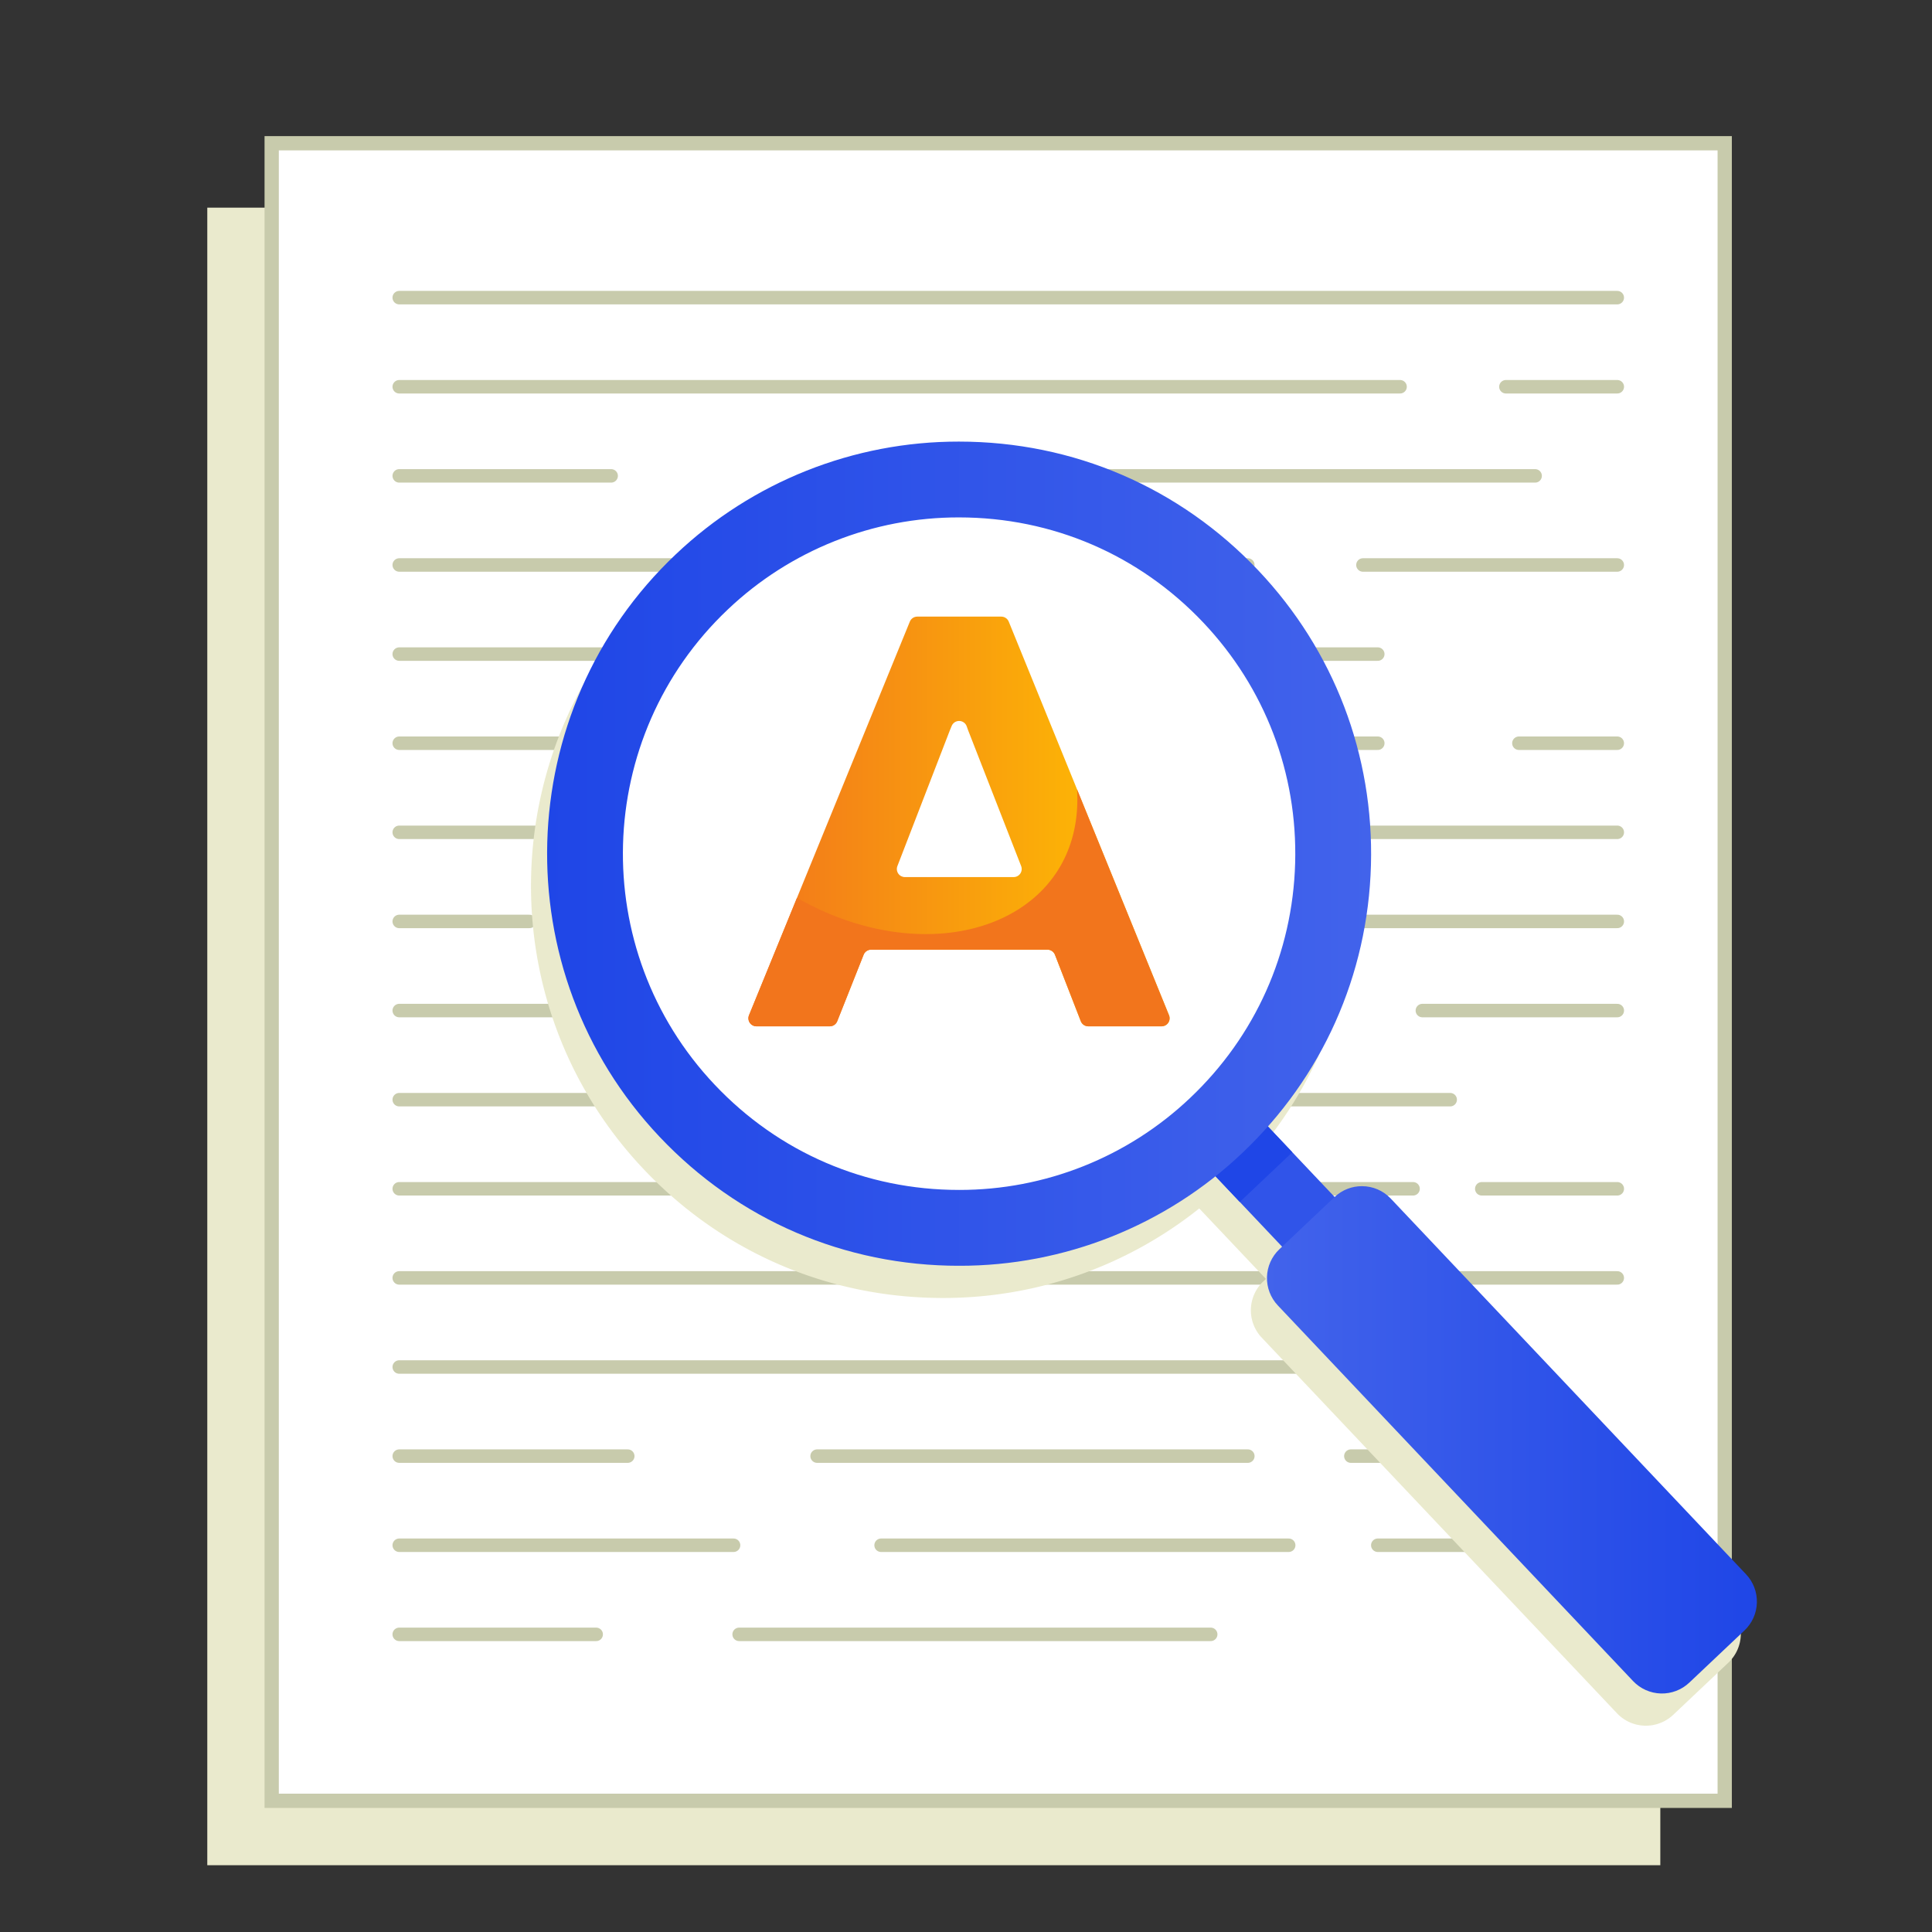 <svg xmlns="http://www.w3.org/2000/svg" xmlns:xlink="http://www.w3.org/1999/xlink" width="120" height="120" viewBox="0 0 120 120"><rect x="0" y="0" width="120" height="120" fill="#333333" stroke="none"/><path fill="#EAEACD" d="M12.875 12.898h90.25v102.954h-90.25z"/><path fill="#FFF" d="M16.875 8.898h90.25v102.954h-90.25z"/><path fill="none" stroke="#C8CBAC" stroke-width=".887" stroke-linecap="round" stroke-miterlimit="10" d="M16.875 8.898h90.25v102.954h-90.25z"/><path fill="none" stroke="#C8CBAC" stroke-width=".837" stroke-linecap="round" stroke-miterlimit="10" d="M24.797 18.487h75.655m-6.918 5.535h6.919m-75.656 0h62.164m-33.937 5.535H95.35m-70.553 0H37.96m46.694 5.535h15.798m-75.655 0h52.708m-52.708 5.535h60.779m8.765 5.536h6.111m-75.655 0h60.78m-.923 5.534h15.799m-75.656 0h52.16m-21.078 5.535h44.574m-75.656 0h8.087m55.461 5.536h12.108m-75.656 0h53.4m-53.4 5.535h65.277m1.961 5.535h8.418m-20.411 0h7.726m-62.971 0h50.921m-50.921 5.535h75.655m-75.655 5.534h59.857m-.75 5.535h16.549m-49.701 0h26.753m-52.708 0h14.194m46.586 5.536h14.875m-45.726 0h25.317m-55.246 0h20.766m.346 5.535h29.29m-50.402 0H37.03"/><defs><path id="a" d="M0 0h120v120H0z"/></defs><clipPath id="b"><use xlink:href="#a" overflow="visible"/></clipPath><path clip-path="url(#b)" fill="#EAEACD" d="M107.449 99.778l-22.064-23.33a2.47 2.47 0 0 0-3.492-.098l-2.626-2.775-1.521-1.608c3.977-4.486 6.236-10.166 6.405-16.231.19-6.834-2.292-13.333-6.99-18.3-4.884-5.164-11.489-8.009-18.6-8.009a25.49 25.49 0 0 0-17.583 7c-10.254 9.698-10.707 25.93-1.009 36.183 4.884 5.165 11.49 8.01 18.6 8.01a25.468 25.468 0 0 0 15.919-5.561l4.142 4.378-.164.154a2.472 2.472 0 0 0-.098 3.492l22.065 23.331a2.471 2.471 0 0 0 3.493.097l3.426-3.24a2.47 2.47 0 0 0 .097-3.493"/><path transform="rotate(-43.406 80.947 75.562)" clip-path="url(#b)" fill="#3054E9" d="M78.707 68.157h4.491v14.821h-4.491z"/><path transform="rotate(-43.406 77.243 71.645)" clip-path="url(#b)" fill="#1F46E7" d="M75.002 69.631h4.491v4.038h-4.491z"/><defs><path id="c" d="M82.892 74.35l-3.427 3.241a2.472 2.472 0 0 0-.097 3.492l22.065 23.331a2.47 2.47 0 0 0 3.492.097l3.426-3.239a2.47 2.47 0 0 0 .098-3.492L86.384 74.448a2.457 2.457 0 0 0-1.795-.773c-.609 0-1.219.224-1.697.675"/></defs><clipPath id="d"><use xlink:href="#c" overflow="visible"/></clipPath><linearGradient id="e" gradientUnits="userSpaceOnUse" x1="0" y1="119.996" x2="1" y2="119.996" gradientTransform="matrix(30.432 0 0 -30.432 78.688 3741.264)"><stop offset="0" stop-color="#4263eb"/><stop offset="1" stop-color="#1f46e7"/></linearGradient><path clip-path="url(#d)" fill="url(#e)" d="M78.431 73.675h30.956v31.774H78.431z"/><defs><path id="f" d="M0 0h120v120H0z"/></defs><clipPath id="g"><use xlink:href="#f" overflow="visible"/></clipPath><path clip-path="url(#g)" fill="#FFF" d="M75.879 37.595c8.521 9.009 8.124 23.22-.885 31.741-9.01 8.521-23.22 8.124-31.741-.885s-8.124-23.22.885-31.741 23.219-8.124 31.741.885"/><defs><path id="h" d="M44.391 67.374c-7.913-8.367-7.544-21.612.823-29.526a20.8 20.8 0 0 1 14.347-5.711c5.803 0 11.193 2.321 15.18 6.534 3.833 4.053 5.858 9.357 5.703 14.934s-2.474 10.76-6.526 14.593a20.798 20.798 0 0 1-14.348 5.711c-5.803 0-11.193-2.32-15.179-6.535m-2.413-32.947c-10.254 9.698-10.706 25.93-1.008 36.184 4.883 5.165 11.489 8.009 18.6 8.009a25.49 25.49 0 0 0 17.583-6.999c4.967-4.698 7.808-11.05 7.999-17.883.189-6.835-2.293-13.334-6.991-18.302-4.883-5.163-11.489-8.008-18.6-8.008a25.492 25.492 0 0 0-17.583 6.999"/></defs><clipPath id="i"><use xlink:href="#h" overflow="visible"/></clipPath><linearGradient id="j" gradientUnits="userSpaceOnUse" x1="0" y1="120.001" x2="1" y2="120.001" gradientTransform="matrix(51.18 0 0 -51.18 33.969 6194.579)"><stop offset="0" stop-color="#1f46e7"/><stop offset="1" stop-color="#4263eb"/></linearGradient><path clip-path="url(#i)" fill="url(#j)" d="M31.272 27.427h54.07v51.192h-54.07z"/><defs><path id="k" d="M55.738 53.797l3.264-8.446c.036-.084.071-.17.106-.256a.5.5 0 0 1 .937.02l.084.236 3.297 8.444a.501.501 0 0 1-.466.682h-6.755a.5.5 0 0 1-.467-.68m1.237-15.498a.498.498 0 0 0-.463.31l-9.989 24.449a.5.5 0 0 0 .462.689h4.552a.5.5 0 0 0 .464-.315l1.64-4.132a.502.502 0 0 1 .465-.315h10.952c.206 0 .393.126.468.319l1.604 4.125a.5.5 0 0 0 .466.318h4.551a.5.5 0 0 0 .463-.688L62.655 38.61a.5.5 0 0 0-.463-.311h-5.217z"/></defs><clipPath id="l"><use xlink:href="#k" overflow="visible"/></clipPath><linearGradient id="m" gradientUnits="userSpaceOnUse" x1="0" y1="120" x2="1" y2="120" gradientTransform="matrix(26.162 0 0 -26.162 46.484 3190.401)"><stop offset="0" stop-color="#f2751c"/><stop offset="1" stop-color="#ffc400"/></linearGradient><path clip-path="url(#l)" fill="url(#m)" d="M46.388 38.299h26.355v25.448H46.388z"/><defs><path id="n" d="M0 0h120v120H0z"/></defs><clipPath id="o"><use xlink:href="#n" overflow="visible"/></clipPath><path clip-path="url(#o)" fill="#F2751C" d="M66.896 49.025l5.714 14.034a.5.5 0 0 1-.464.688h-4.549a.5.5 0 0 1-.466-.317l-1.606-4.125a.5.5 0 0 0-.466-.319H54.106a.5.5 0 0 0-.465.316l-1.64 4.131a.502.502 0 0 1-.465.314h-4.551a.5.5 0 0 1-.463-.688l2.978-7.29c8.606 4.888 17.901 1.436 17.396-6.744"/></svg>
